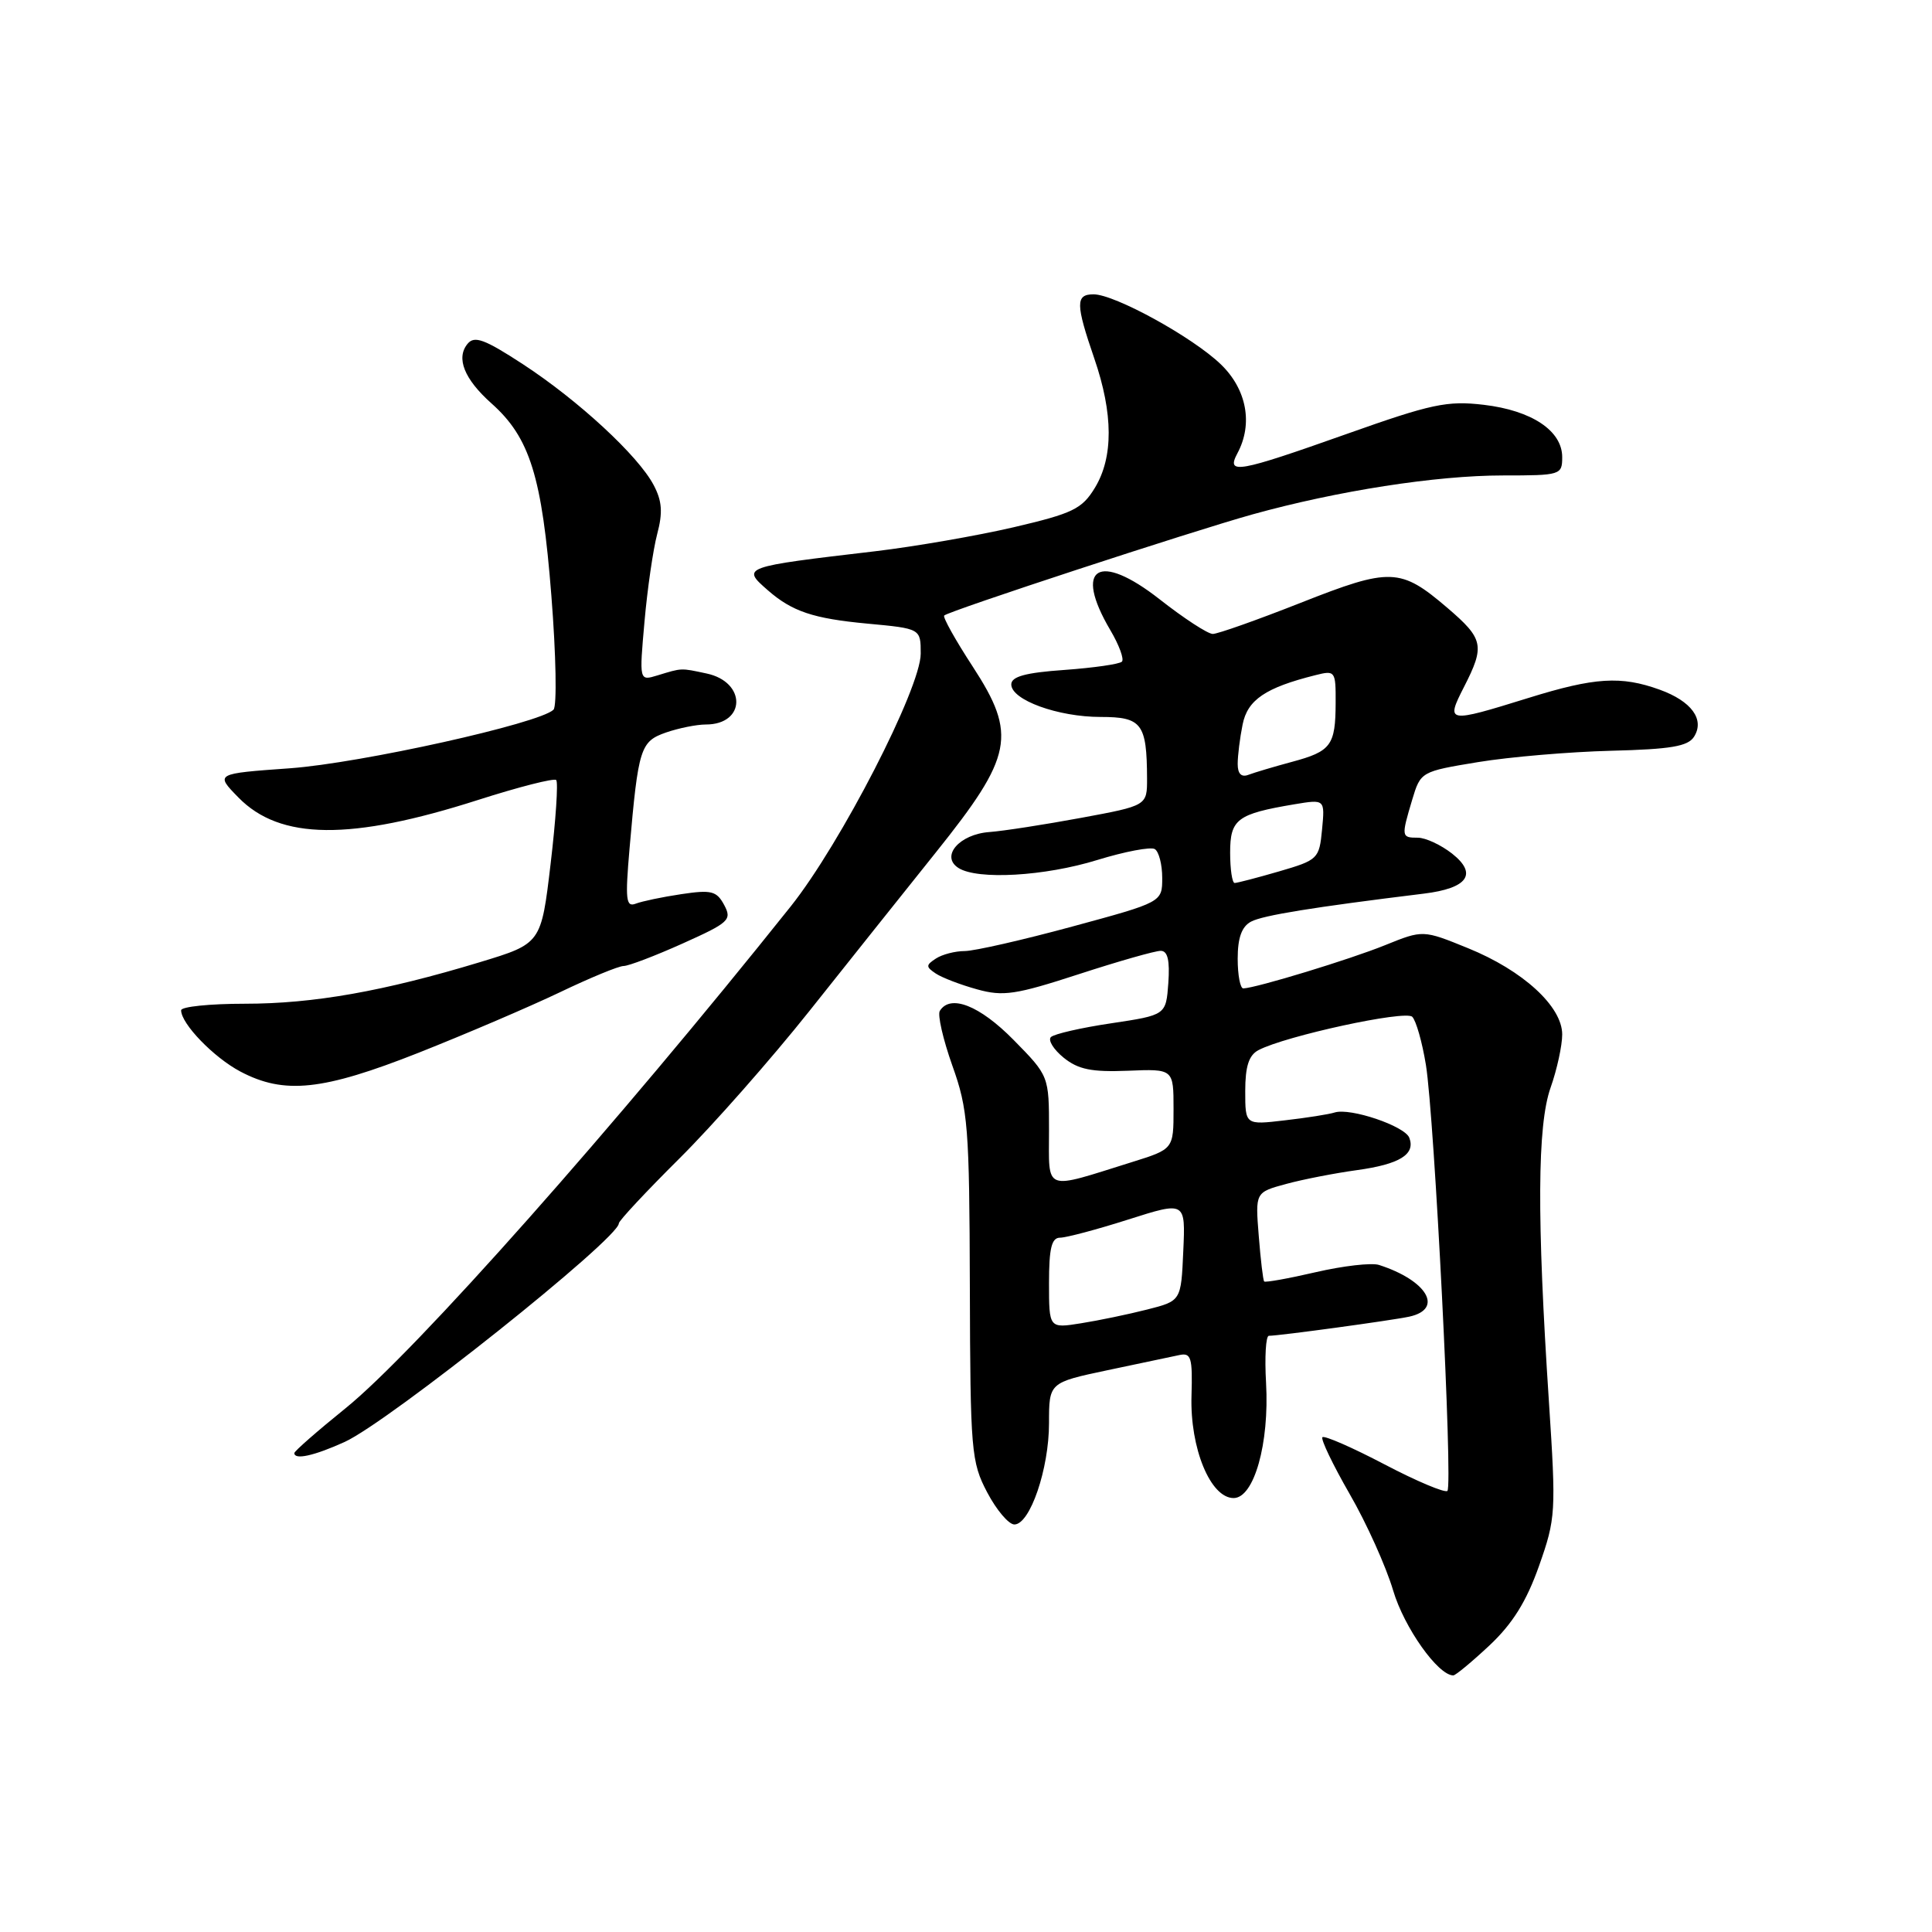 <?xml version="1.0" encoding="UTF-8" standalone="no"?>
<!DOCTYPE svg PUBLIC "-//W3C//DTD SVG 1.1//EN" "http://www.w3.org/Graphics/SVG/1.1/DTD/svg11.dtd" >
<svg xmlns="http://www.w3.org/2000/svg" xmlns:xlink="http://www.w3.org/1999/xlink" version="1.1" viewBox="0 0 256 256">
 <g >
 <path fill="currentColor"
d=" M 197.37 218.02 C 200.43 215.14 202.26 212.21 203.93 207.49 C 206.15 201.19 206.20 200.41 205.24 185.73 C 203.63 161.29 203.70 149.11 205.46 144.12 C 206.31 141.72 207.00 138.54 207.00 137.07 C 207.00 133.36 201.80 128.59 194.50 125.63 C 188.55 123.21 188.55 123.21 183.53 125.24 C 178.90 127.12 166.50 130.90 164.75 130.97 C 164.34 130.99 164.00 129.22 164.00 127.04 C 164.00 124.27 164.53 122.78 165.77 122.12 C 167.32 121.29 173.99 120.21 188.67 118.41 C 194.49 117.70 195.83 115.80 192.40 113.10 C 190.93 111.95 188.89 111.00 187.87 111.00 C 185.68 111.00 185.66 110.87 187.12 105.98 C 188.24 102.25 188.28 102.23 195.87 100.98 C 200.07 100.29 207.99 99.62 213.48 99.48 C 221.39 99.28 223.66 98.90 224.47 97.62 C 225.91 95.34 224.13 92.91 219.93 91.39 C 214.78 89.53 211.31 89.75 202.50 92.49 C 191.74 95.83 191.55 95.80 193.98 91.04 C 196.78 85.56 196.59 84.66 191.78 80.54 C 185.56 75.22 184.24 75.18 172.36 79.87 C 166.61 82.14 161.36 84.00 160.70 84.00 C 160.04 84.00 156.88 81.94 153.67 79.42 C 145.56 73.06 142.20 75.14 147.12 83.49 C 148.29 85.47 148.98 87.35 148.66 87.67 C 148.34 88.00 144.91 88.49 141.04 88.77 C 135.87 89.13 134.00 89.65 134.00 90.69 C 134.00 92.75 140.18 95.00 145.85 95.00 C 151.30 95.00 151.96 95.88 151.99 103.13 C 152.00 106.75 152.00 106.75 143.25 108.37 C 138.44 109.26 132.97 110.11 131.10 110.25 C 127.11 110.54 124.59 113.47 127.00 115.01 C 129.52 116.62 138.43 116.11 145.41 113.95 C 149.06 112.83 152.48 112.18 153.02 112.51 C 153.56 112.85 154.00 114.56 154.00 116.33 C 154.00 119.54 154.00 119.54 142.09 122.77 C 135.54 124.55 129.12 126.01 127.84 126.02 C 126.55 126.02 124.83 126.47 124.00 127.02 C 122.67 127.89 122.67 128.11 124.00 129.00 C 124.83 129.55 127.28 130.49 129.46 131.09 C 132.93 132.06 134.57 131.81 142.96 129.08 C 148.21 127.37 153.09 125.98 153.81 125.99 C 154.73 126.00 155.02 127.27 154.81 130.25 C 154.50 134.50 154.50 134.50 147.25 135.59 C 143.26 136.18 139.66 137.01 139.25 137.42 C 138.84 137.83 139.60 139.06 140.94 140.15 C 142.87 141.71 144.64 142.07 149.44 141.88 C 155.50 141.63 155.50 141.63 155.50 146.95 C 155.50 152.26 155.50 152.26 150.00 153.98 C 138.13 157.69 139.00 158.03 139.00 149.80 C 139.00 142.57 139.00 142.57 134.29 137.78 C 129.80 133.22 125.92 131.70 124.53 133.95 C 124.21 134.47 124.96 137.73 126.19 141.20 C 128.27 147.01 128.45 149.28 128.51 170.50 C 128.57 192.30 128.69 193.72 130.81 197.75 C 132.04 200.09 133.66 202.00 134.41 202.00 C 136.48 202.00 139.00 194.64 139.00 188.58 C 139.00 183.20 139.00 183.20 146.75 181.56 C 151.01 180.66 155.30 179.76 156.28 179.55 C 157.83 179.22 158.03 179.89 157.88 184.95 C 157.67 191.89 160.39 198.50 163.46 198.50 C 166.17 198.50 168.21 191.27 167.76 183.25 C 167.56 179.81 167.73 177.00 168.13 177.00 C 169.51 177.00 184.51 174.95 186.75 174.46 C 191.33 173.45 189.10 169.66 182.72 167.61 C 181.74 167.30 177.98 167.73 174.35 168.57 C 170.73 169.41 167.65 169.96 167.51 169.80 C 167.36 169.63 167.04 166.91 166.79 163.74 C 166.33 157.99 166.33 157.99 170.42 156.88 C 172.66 156.27 176.88 155.45 179.79 155.05 C 185.46 154.27 187.58 152.96 186.74 150.76 C 186.14 149.20 178.92 146.76 176.85 147.41 C 176.11 147.65 173.14 148.12 170.25 148.45 C 165.00 149.07 165.00 149.07 165.00 144.57 C 165.00 141.30 165.48 139.82 166.75 139.15 C 170.32 137.27 186.22 133.82 187.13 134.73 C 187.64 135.24 188.45 138.10 188.94 141.10 C 190.07 148.09 192.53 196.80 191.79 197.55 C 191.48 197.85 187.73 196.28 183.46 194.04 C 179.19 191.80 175.48 190.18 175.23 190.44 C 174.98 190.69 176.60 194.07 178.83 197.95 C 181.07 201.82 183.66 207.58 184.60 210.75 C 186.06 215.67 190.55 222.00 192.57 222.00 C 192.87 222.00 195.03 220.21 197.37 218.02 Z  M 45.66 191.07 C 51.51 188.41 82.00 164.11 82.00 162.10 C 82.00 161.76 85.62 157.88 90.04 153.49 C 94.46 149.10 102.19 140.32 107.22 134.00 C 112.25 127.67 119.81 118.19 124.02 112.93 C 134.23 100.18 134.78 97.38 128.90 88.34 C 126.60 84.82 124.90 81.77 125.11 81.56 C 125.74 80.95 157.81 70.43 166.00 68.15 C 177.21 65.04 190.30 63.00 199.13 63.00 C 206.80 63.00 207.00 62.94 207.00 60.57 C 207.00 57.08 202.97 54.39 196.61 53.64 C 191.76 53.07 189.69 53.51 178.45 57.50 C 163.98 62.63 162.45 62.90 163.96 60.07 C 166.06 56.16 165.20 51.58 161.75 48.26 C 158.02 44.67 147.71 39.00 144.90 39.00 C 142.50 39.00 142.52 40.28 145.00 47.50 C 147.52 54.82 147.54 60.60 145.07 64.65 C 143.37 67.44 142.16 68.03 134.33 69.86 C 129.47 70.99 121.22 72.42 116.00 73.04 C 98.29 75.12 98.22 75.14 101.75 78.22 C 104.97 81.03 107.76 81.96 114.90 82.63 C 122.00 83.29 122.00 83.29 122.00 86.61 C 122.00 91.18 111.39 111.81 104.77 120.11 C 81.65 149.10 54.95 179.20 45.80 186.59 C 42.06 189.61 39.00 192.29 39.00 192.54 C 39.00 193.48 41.63 192.90 45.66 191.07 Z  M 55.48 139.49 C 61.76 137.00 70.17 133.40 74.17 131.49 C 78.17 129.57 81.98 128.00 82.63 128.00 C 83.28 128.00 86.80 126.66 90.45 125.02 C 96.62 122.25 97.01 121.89 95.96 119.92 C 94.96 118.06 94.27 117.88 90.28 118.48 C 87.79 118.85 85.07 119.42 84.24 119.74 C 82.94 120.24 82.83 119.22 83.42 112.41 C 84.58 99.09 84.85 98.25 88.25 97.06 C 89.93 96.48 92.30 96.00 93.53 96.00 C 98.85 96.00 98.93 90.36 93.62 89.24 C 90.15 88.50 90.41 88.49 87.10 89.50 C 84.70 90.23 84.70 90.23 85.40 82.36 C 85.78 78.04 86.54 72.82 87.08 70.77 C 87.84 67.91 87.73 66.38 86.61 64.27 C 84.57 60.39 76.64 53.06 69.29 48.26 C 64.22 44.95 62.87 44.45 61.96 45.55 C 60.39 47.44 61.51 50.23 65.12 53.45 C 70.22 57.99 71.82 63.14 73.06 78.94 C 73.68 86.79 73.81 93.59 73.34 94.04 C 71.49 95.86 47.81 101.12 38.43 101.80 C 28.50 102.51 28.50 102.51 31.59 105.67 C 37.11 111.32 46.45 111.41 63.34 106.00 C 68.75 104.27 73.41 103.08 73.70 103.36 C 73.98 103.65 73.65 108.64 72.96 114.45 C 71.71 125.03 71.71 125.03 63.60 127.49 C 50.86 131.35 41.56 133.00 32.43 133.00 C 27.80 133.00 24.00 133.39 24.00 133.87 C 24.00 135.65 28.31 140.11 31.84 141.98 C 37.67 145.06 42.75 144.52 55.48 139.49 Z  M 139.00 170.01 C 139.00 165.40 139.34 164.00 140.46 164.00 C 141.27 164.00 145.34 162.92 149.51 161.59 C 157.09 159.18 157.09 159.18 156.79 165.78 C 156.50 172.38 156.50 172.38 152.00 173.52 C 149.53 174.15 145.59 174.97 143.25 175.34 C 139.00 176.02 139.00 176.02 139.00 170.01 Z  M 163.00 112.98 C 163.00 108.54 163.92 107.85 171.53 106.57 C 175.56 105.90 175.56 105.90 175.18 109.91 C 174.81 113.80 174.64 113.96 169.50 115.46 C 166.58 116.31 163.92 117.00 163.60 117.00 C 163.27 117.00 163.00 115.19 163.00 112.98 Z  M 164.00 101.23 C 164.00 100.14 164.29 97.79 164.65 96.01 C 165.30 92.73 167.68 91.12 174.31 89.46 C 176.92 88.80 177.00 88.91 176.98 93.14 C 176.96 98.77 176.38 99.56 171.19 100.95 C 168.82 101.59 166.23 102.36 165.44 102.66 C 164.49 103.03 164.00 102.54 164.00 101.23 Z "/>
</g>
</svg>